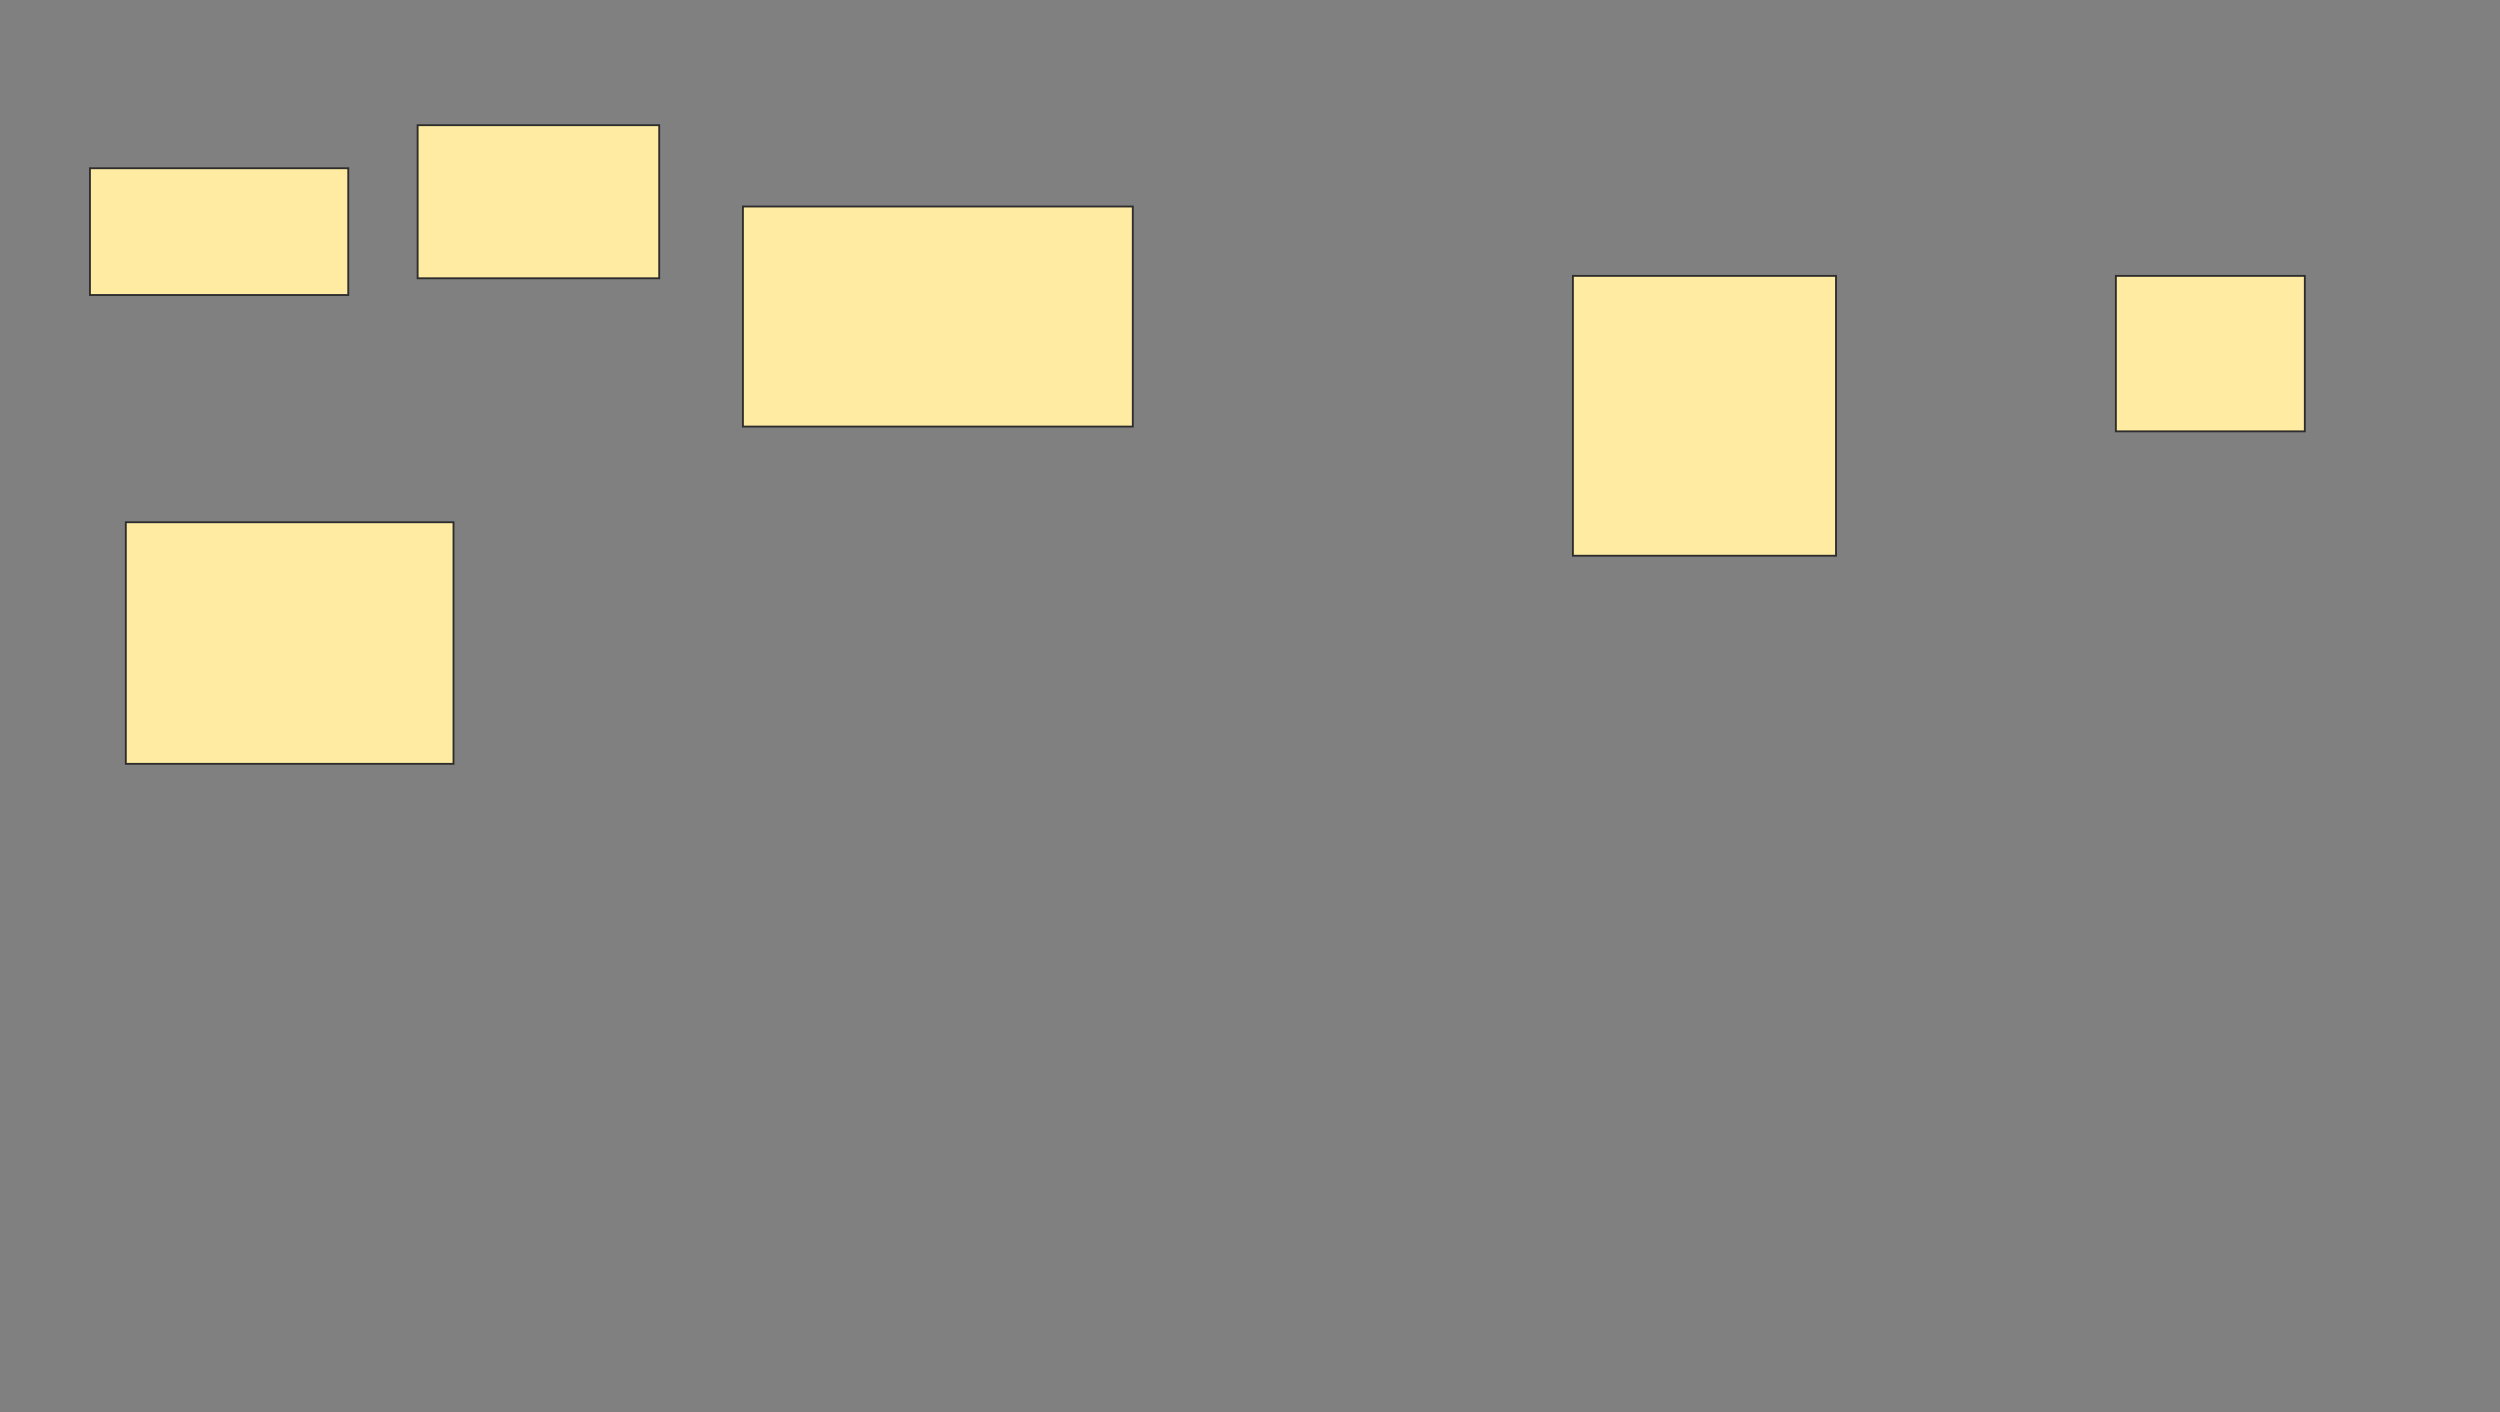 <svg xmlns="http://www.w3.org/2000/svg" width="1340" height="757">
 <rect width="100%" height="100%" fill="#808080" stroke="none"/>
 <!-- Created with Image Occlusion Enhanced -->
 <g>
  <title>Labels</title>
 </g>
 <g>
  <title>Masks</title>
  <rect id="390c1d358f2b47a98563c3884117cd4b-ao-1" height="67.949" width="138.462" y="90.179" x="48.205" stroke="#2D2D2D" fill="#FFEBA2"/>
  <rect id="390c1d358f2b47a98563c3884117cd4b-ao-2" height="82.051" width="129.487" y="67.103" x="223.846" stroke="#2D2D2D" fill="#FFEBA2"/>
  <rect id="390c1d358f2b47a98563c3884117cd4b-ao-3" height="117.949" width="208.974" y="110.692" x="398.205" stroke="#2D2D2D" fill="#FFEBA2"/>
  <rect stroke="#2D2D2D" id="390c1d358f2b47a98563c3884117cd4b-ao-4" height="129.487" width="175.641" y="279.923" x="67.436" fill="#FFEBA2"/>
  <rect id="390c1d358f2b47a98563c3884117cd4b-ao-5" height="150" width="141.026" y="147.872" x="843.077" stroke-linecap="null" stroke-linejoin="null" stroke-dasharray="null" stroke="#2D2D2D" fill="#FFEBA2"/>
  <rect id="390c1d358f2b47a98563c3884117cd4b-ao-6" height="83.333" width="101.282" y="147.872" x="1134.103" stroke-linecap="null" stroke-linejoin="null" stroke-dasharray="null" stroke="#2D2D2D" fill="#FFEBA2"/>
  
 </g>
</svg>